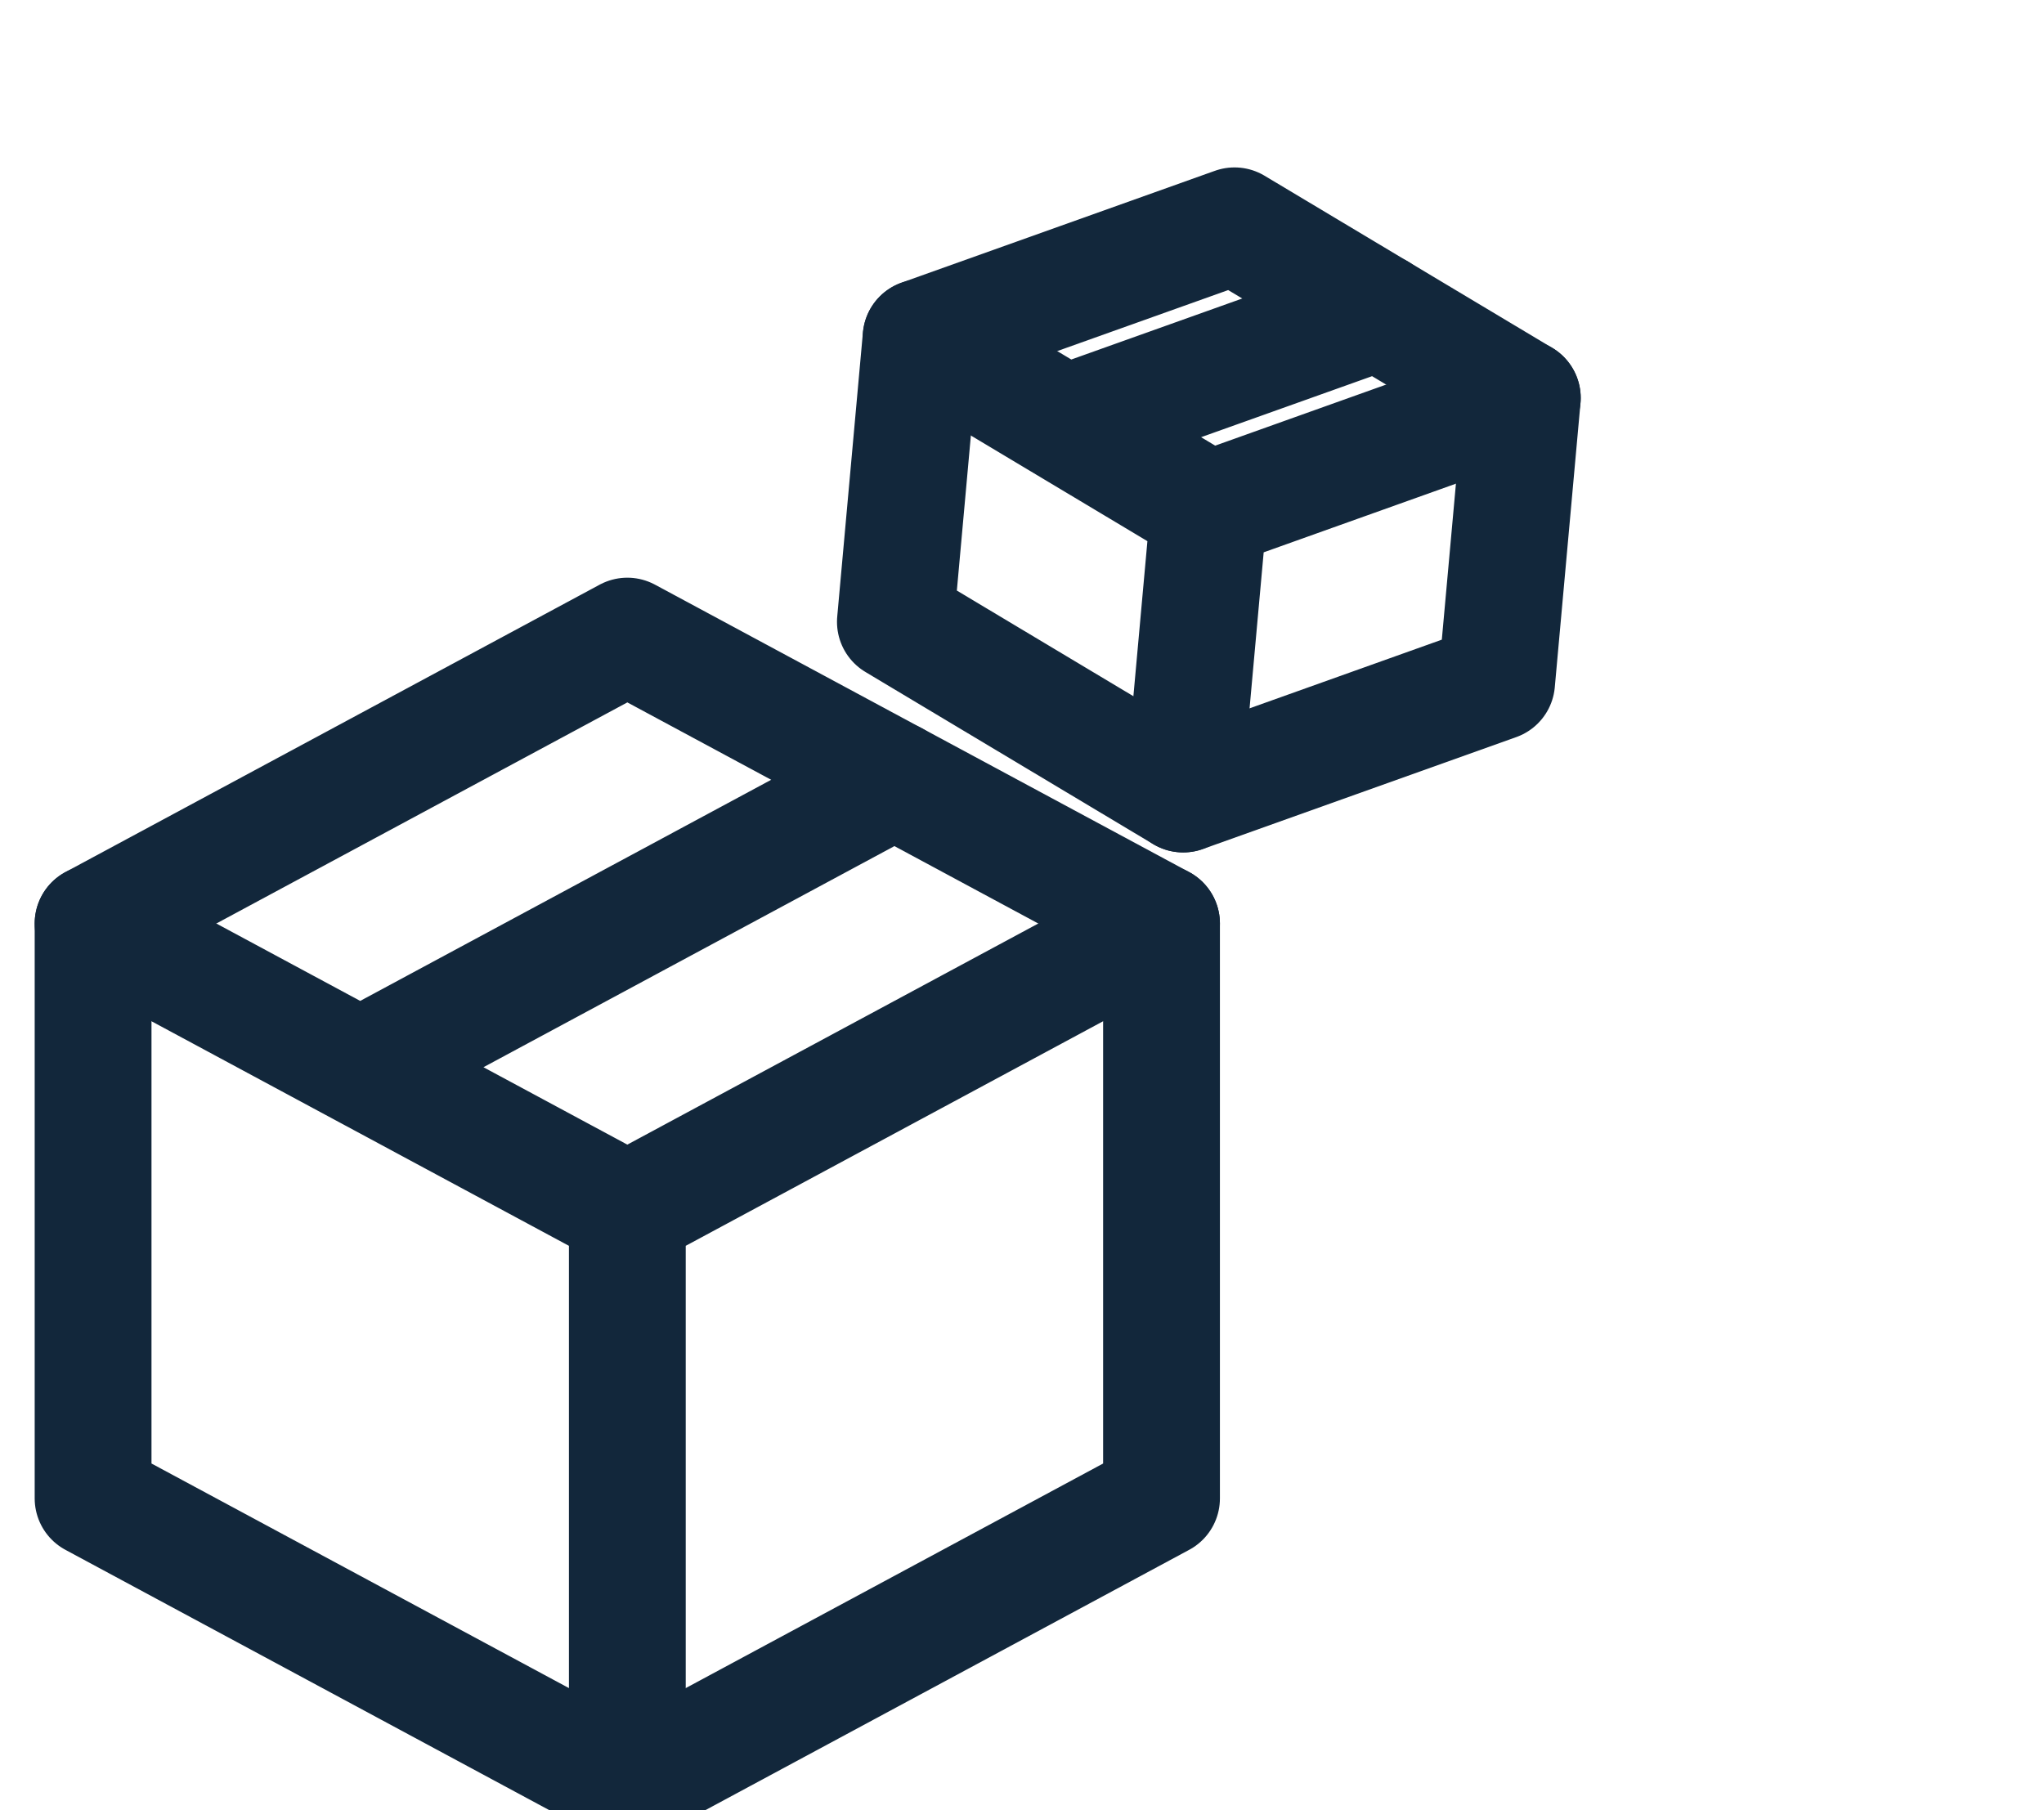 <svg width="35" height="31" viewBox="0 0 35 31" fill="none" xmlns="http://www.w3.org/2000/svg">
<g clip-path="url(#clip0_5984_1637)">
<path d="M19.889 15.815L10.742 10.893L1.594 15.815V25.66L10.742 30.582L19.889 25.66V15.815Z" stroke="#12273B" stroke-width="2" stroke-linejoin="round"/>
<path d="M1.594 15.815L10.742 20.737M10.742 20.737V30.582M10.742 20.737L19.889 15.815M15.315 13.354L6.168 18.276" stroke="#12273B" stroke-width="2" stroke-linecap="round" stroke-linejoin="round"/>
</g>
<path d="M26.067 6.816L21.139 3.867L15.772 5.783L15.332 10.649L20.26 13.598L25.627 11.681L26.067 6.816Z" stroke="#12273B" stroke-width="2" stroke-linejoin="round"/>
<path d="M15.773 5.783L20.7 8.732M20.7 8.732L20.26 13.597M20.7 8.732L26.067 6.815M23.604 5.341L18.236 7.257" stroke="#12273B" stroke-width="2" stroke-linecap="round" stroke-linejoin="round"/>
<defs>
<clipPath id="clip0_5984_1637">
<rect width="22.273" height="27.649" fill="white" transform="translate(0 3.352)"/>
</clipPath>
</defs>
</svg>
